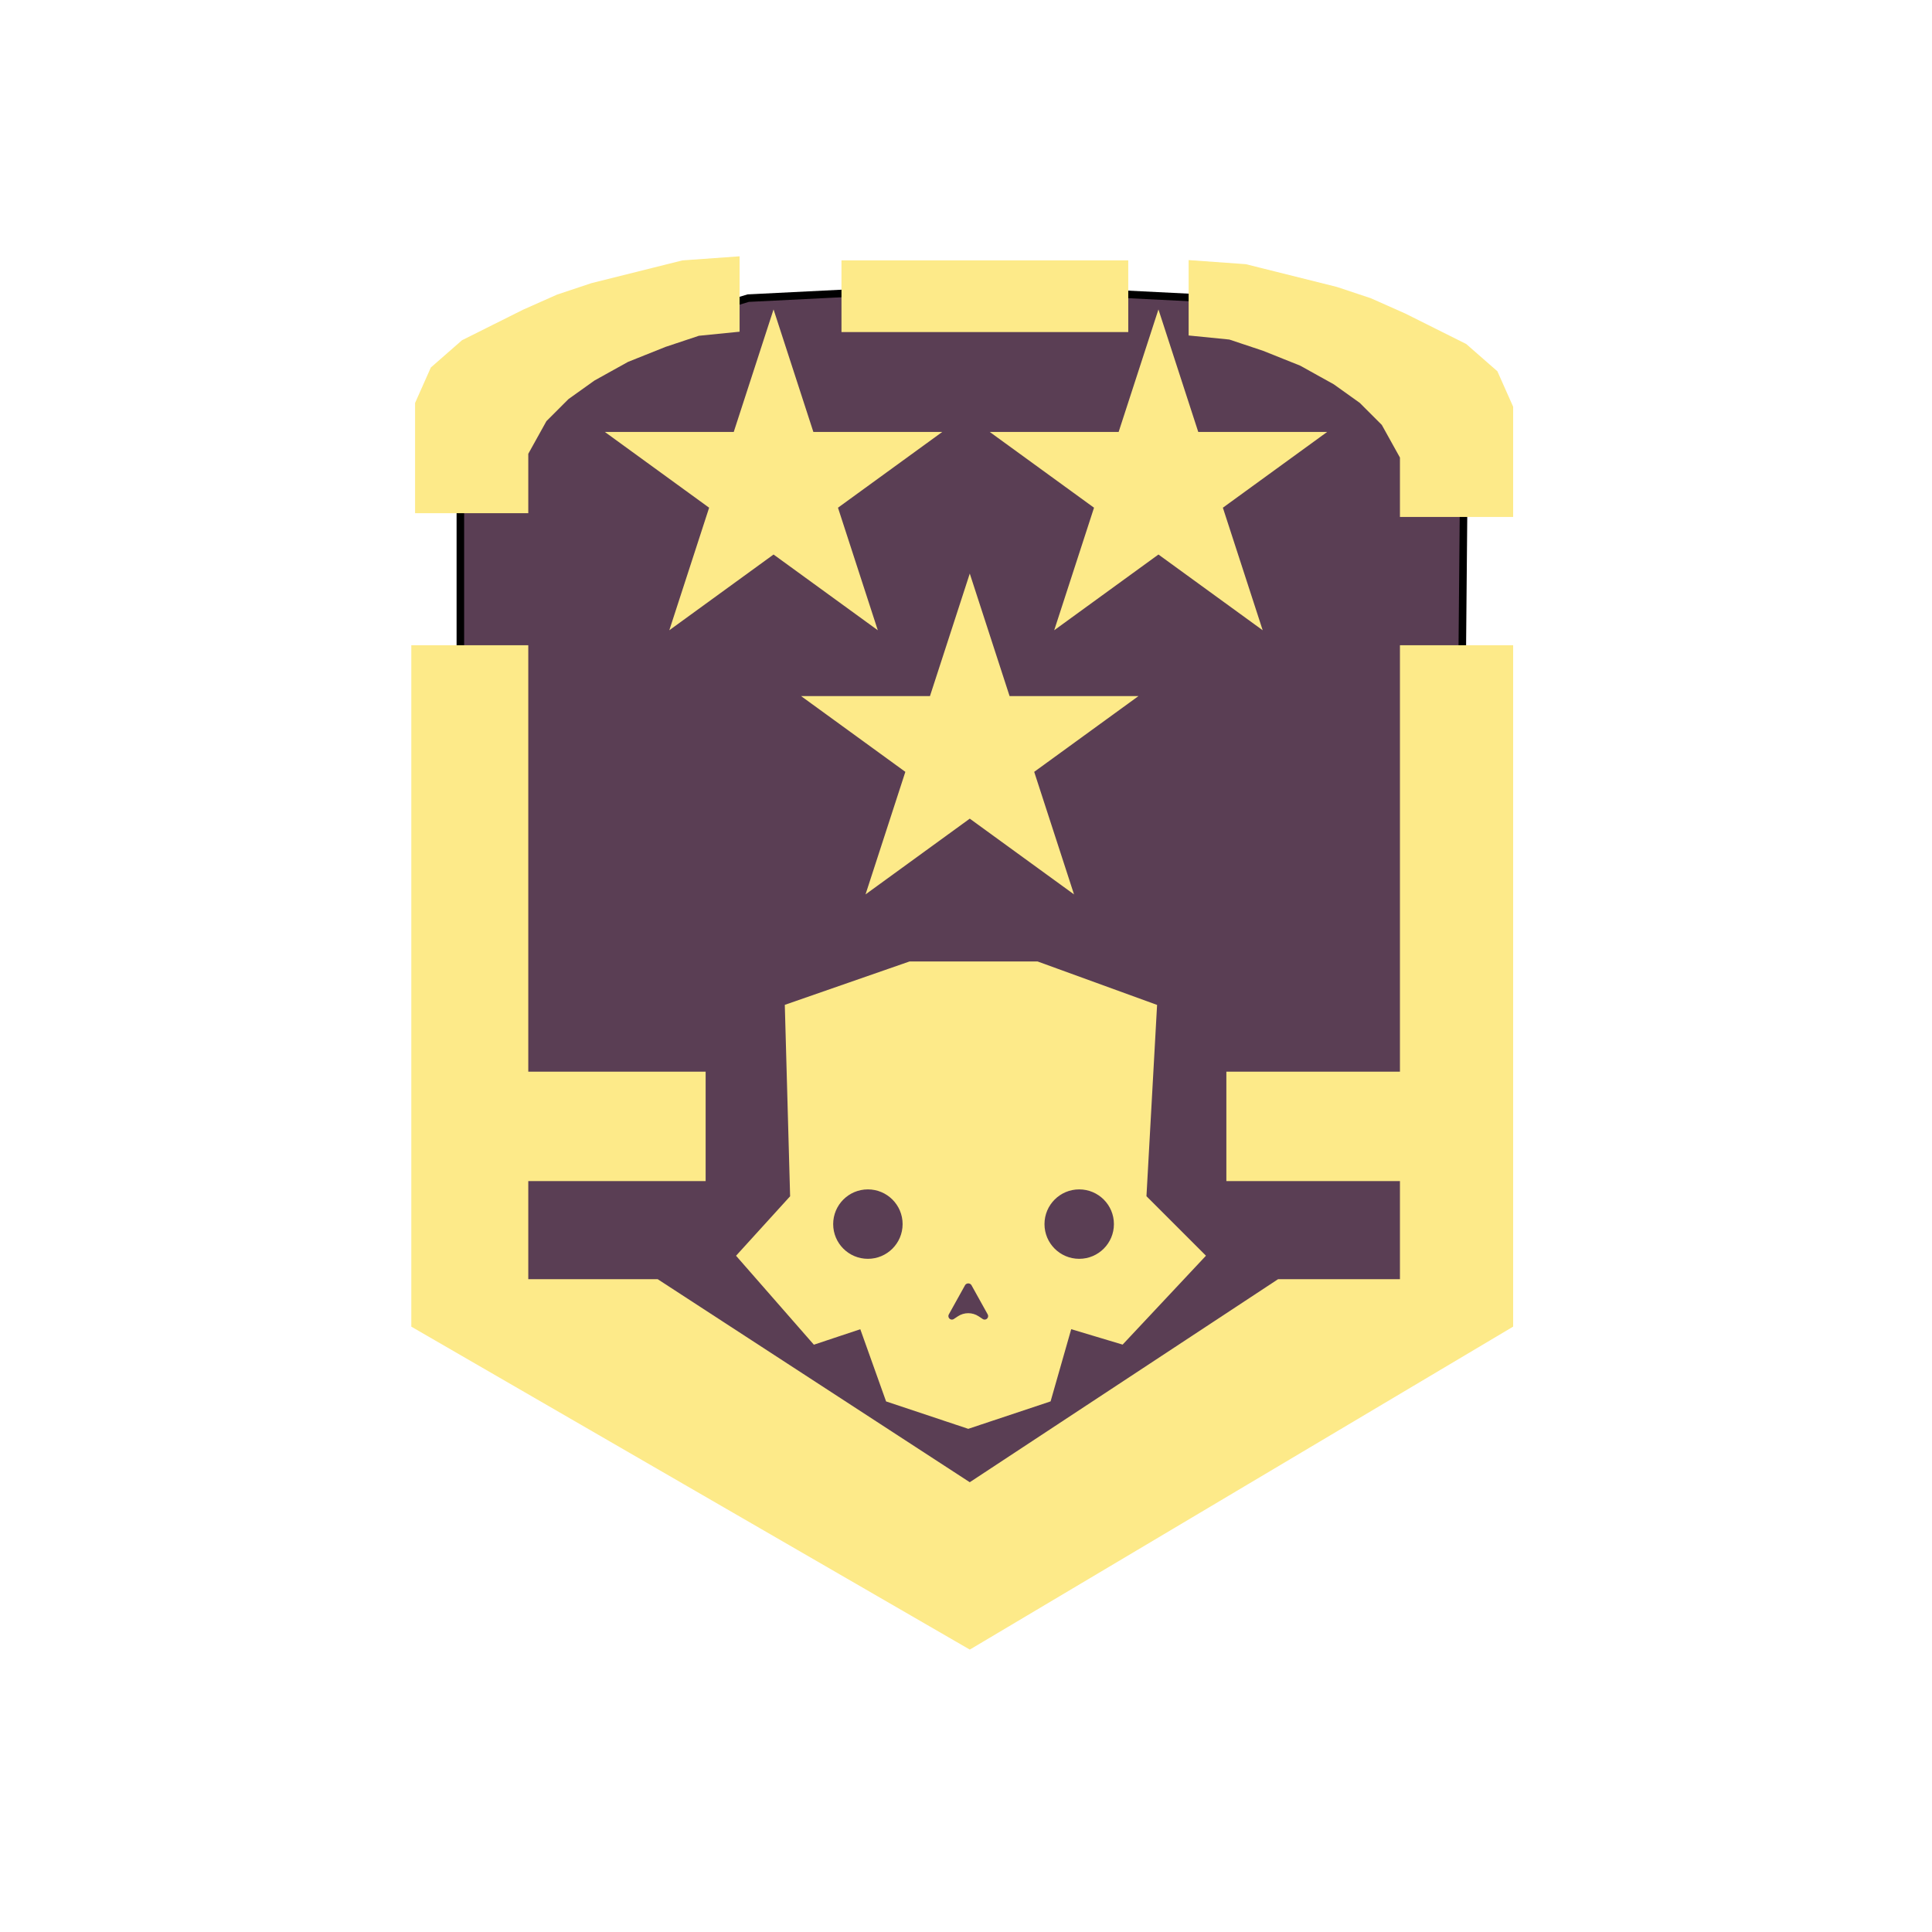 <svg width="256" height="256" viewBox="0 0 256 256" fill="none" xmlns="http://www.w3.org/2000/svg">
<path d="M61 170.392V59.564L84.087 44.018L99.143 39.505L129.257 38L159.37 39.505L194 59.564L192.996 170.392L129.257 207L61 170.392Z" fill="#5A3E54" stroke="black"/>
<path d="M93 142.5V156H69.5V170H87L128.5 197L169.5 170H186V156H163V142.5H186L186 86H200L200 175.5L128.5 218L55 175.5L55 86H69.5L69.5 142.5H93Z" fill="#FDEA89" stroke="#FDEA89"/>
<path d="M104.5 133.5L120.6 127.9L137.4 127.9L152.8 133.5L151.4 158.7L159.1 166.4L148.6 177.6L141.6 175.5L138.8 185.3L128.3 188.8L117.8 185.3L114.3 175.5L108 177.6L98.2 166.4L105.2 158.7L104.5 133.5Z" fill="#FDEA89" stroke="#FDEA89"/>
<path d="M127.426 170.073L125.289 173.92C125.022 174.4 125.209 175.005 125.7 175.25C126.009 175.405 126.377 175.382 126.665 175.19L127.19 174.84C127.862 174.392 128.737 174.392 129.409 174.84L129.935 175.19C130.222 175.382 130.591 175.405 130.9 175.25C131.391 175.005 131.578 174.4 131.311 173.92L129.174 170.073C128.793 169.388 127.807 169.388 127.426 170.073Z" fill="#5A3E54" stroke="#FDEA89"/>
<circle cx="115" cy="162.2" r="5.1" fill="#5A3E54" stroke="#FDEA89"/>
<circle cx="143" cy="162.2" r="5.1" fill="#5A3E54" stroke="#FDEA89"/>
<path d="M128.5 76L133.776 92.238H150.85L137.037 102.274L142.313 118.512L128.5 108.476L114.687 118.512L119.963 102.274L106.15 92.238H123.224L128.5 76Z" fill="#FDEA89"/>
<path d="M153.5 41L158.776 57.238H175.85L162.037 67.274L167.313 83.512L153.5 73.476L139.687 83.512L144.963 67.274L131.15 57.238H148.224L153.5 41Z" fill="#FDEA89"/>
<path d="M102.5 41L107.776 57.238H124.85L111.037 67.274L116.313 83.512L102.5 73.476L88.687 83.512L93.963 67.274L80.15 57.238H97.224L102.5 41Z" fill="#FDEA89"/>
<path d="M55.5 67.5V53.5L57.5 49L61.5 45.5L65.5 43.5L69.5 41.5L74 39.5L78.5 38L84.5 36.5L90.5 35L97.5 34.5V43.5L92.5 44L88 45.5L83 47.5L78.5 50L75 52.5L72 55.5L69.5 60V67.5H55.5Z" fill="#FDEA89" stroke="#FDEA89"/>
<path d="M200 68V54L198 49.5L194 46L190 44L186 42L181.5 40L177 38.5L171 37L165 35.5L158 35V44L163 44.5L167.5 46L172.5 48L177 50.5L180.5 53L183.5 56L186 60.5V68H200Z" fill="#FDEA89" stroke="#FDEA89"/>
<path d="M112 43.5V35H149V43.5H112Z" fill="#FDEA89" stroke="#FDEA89"/>
</svg>
